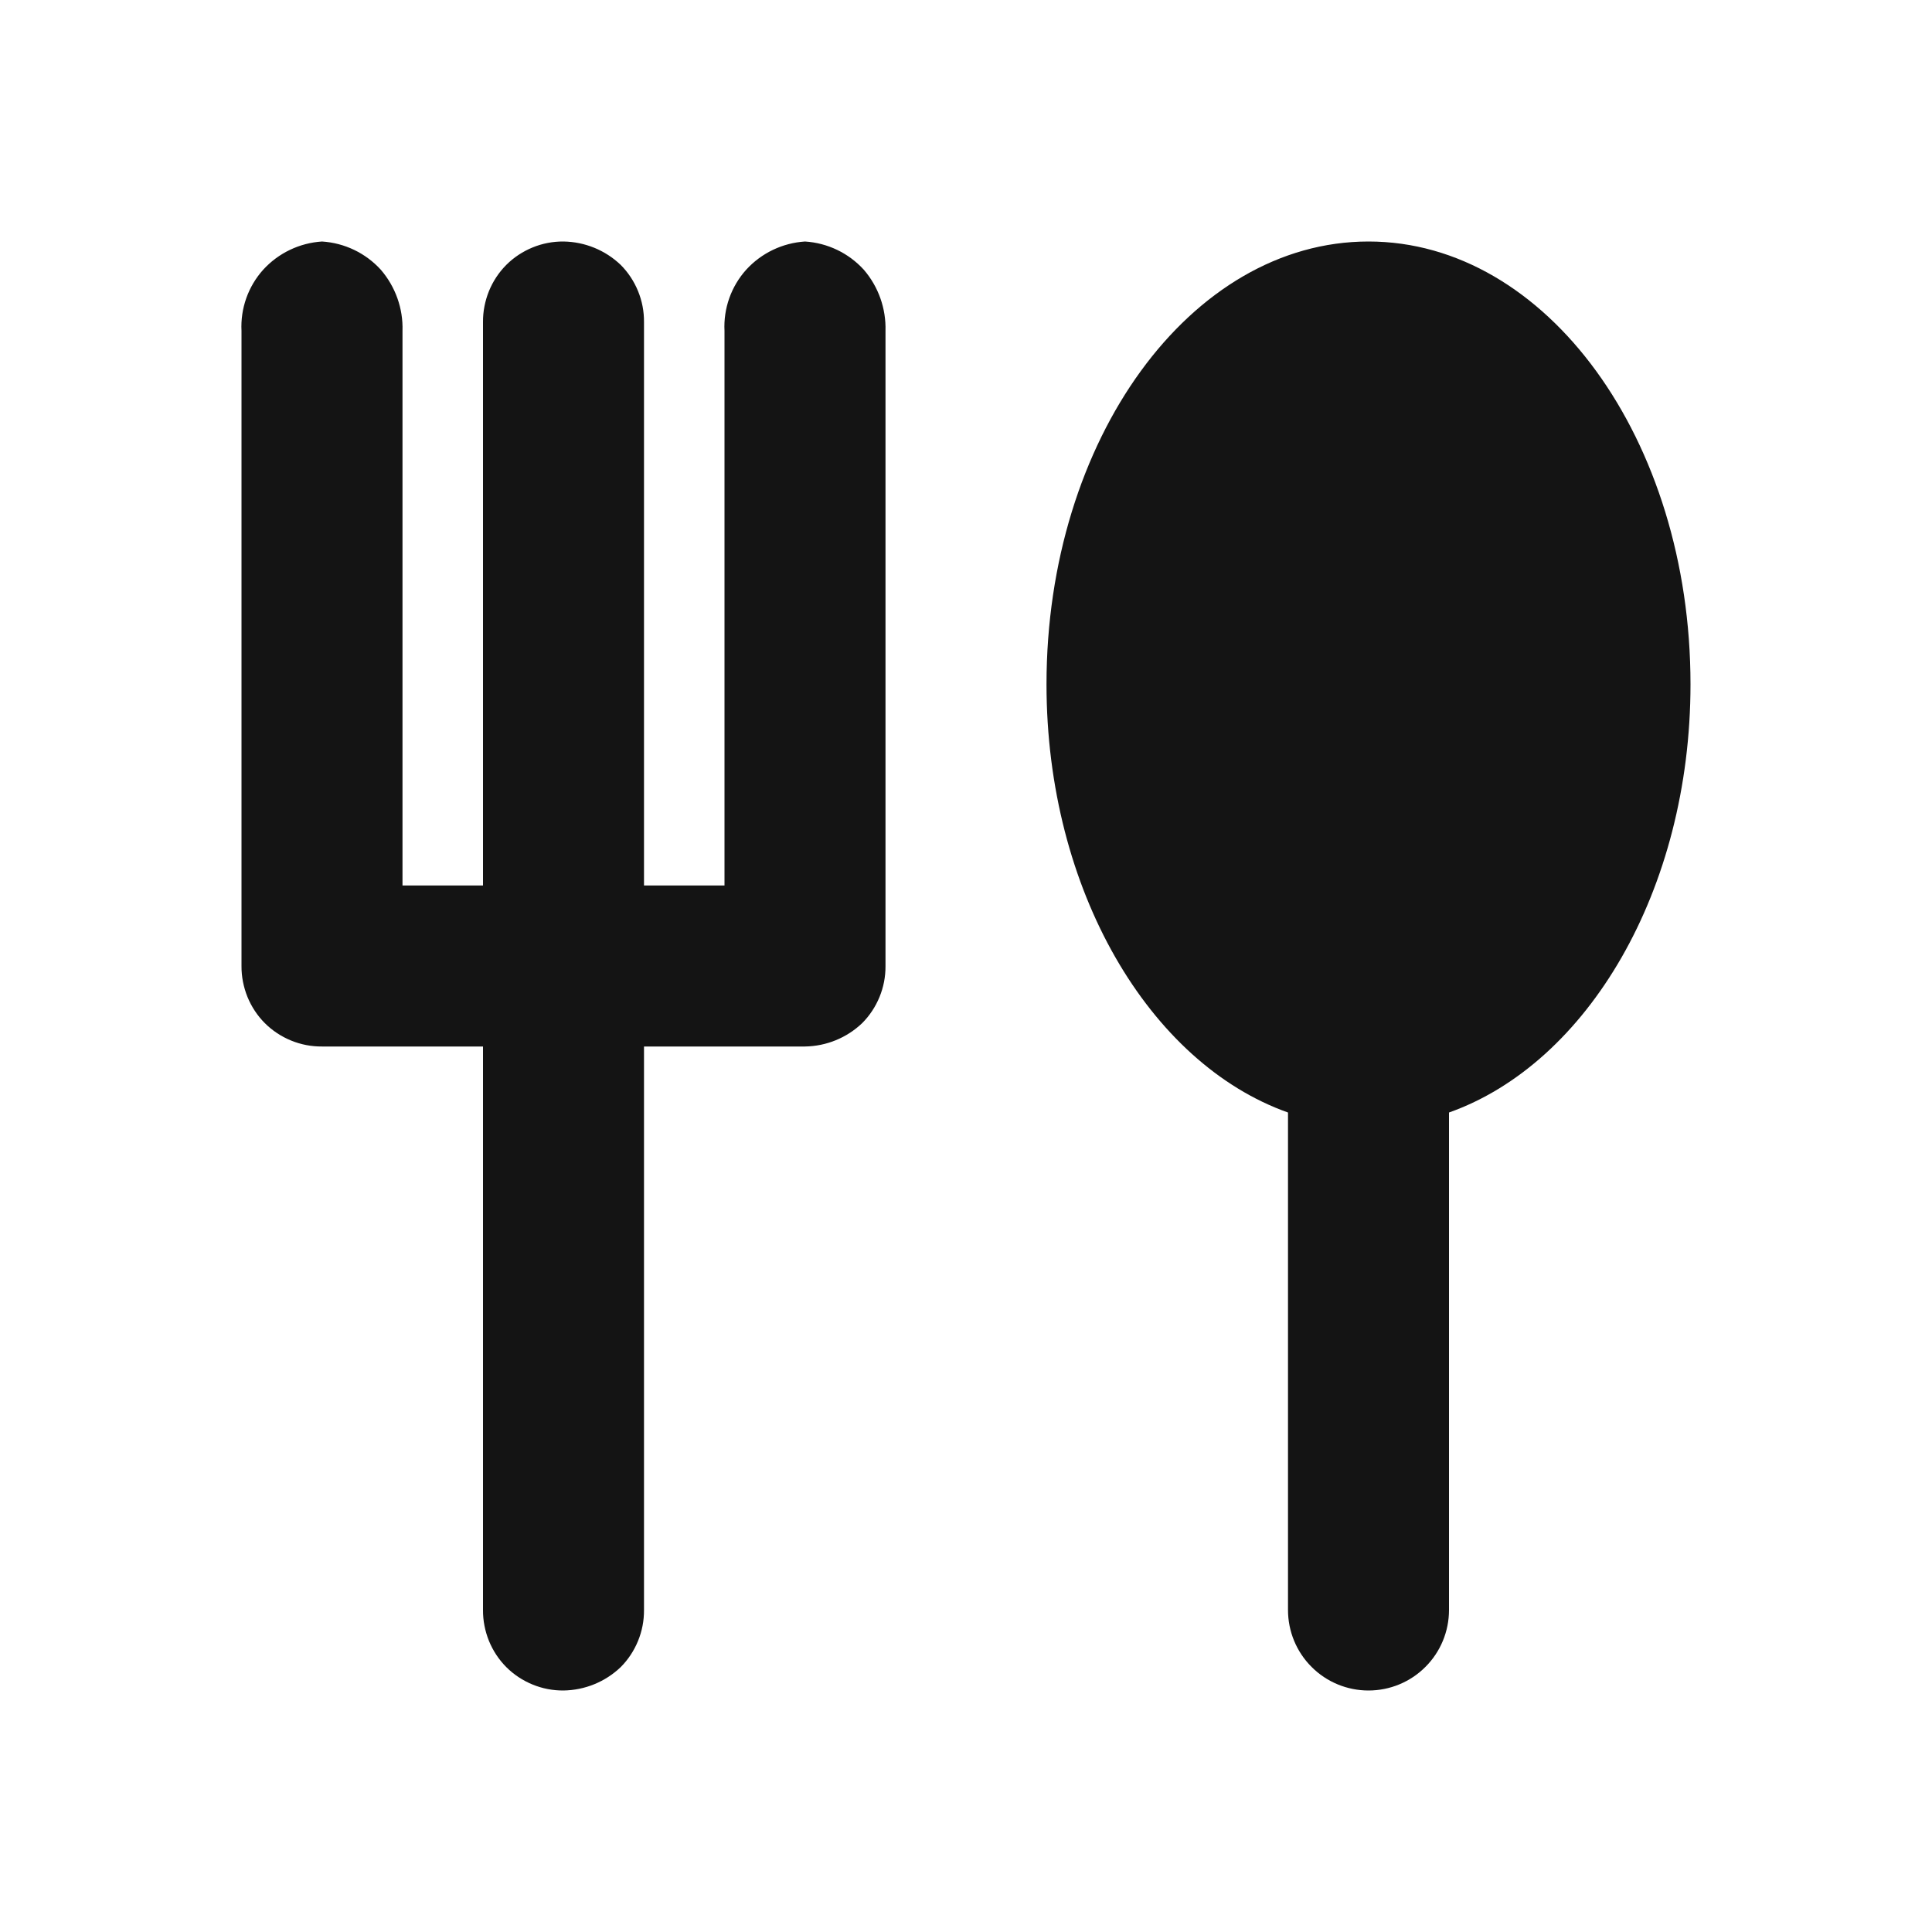 <svg width="24" height="24" viewBox="0 0 24 24" fill="none" xmlns="http://www.w3.org/2000/svg">
<path d="M10 3C9.721 3.018 9.459 3.143 9.27 3.35C9.083 3.558 8.986 3.831 9 4.11V11H8V4C8.001 3.868 7.976 3.738 7.926 3.616C7.876 3.494 7.803 3.383 7.71 3.29C7.518 3.107 7.265 3.004 7 3C6.868 2.999 6.738 3.024 6.616 3.074C6.494 3.124 6.383 3.197 6.29 3.29C6.197 3.383 6.124 3.494 6.074 3.616C6.025 3.738 5.999 3.868 6 4V11H5V4.11C5.009 3.832 4.912 3.561 4.73 3.35C4.541 3.143 4.28 3.018 4 3C3.721 3.018 3.459 3.143 3.27 3.35C3.083 3.558 2.986 3.831 3 4.11V12C2.999 12.132 3.025 12.262 3.074 12.384C3.124 12.506 3.197 12.617 3.29 12.71C3.383 12.803 3.494 12.876 3.616 12.926C3.738 12.976 3.868 13.001 4 13H6V20C5.999 20.132 6.025 20.262 6.074 20.384C6.124 20.506 6.197 20.617 6.29 20.71C6.383 20.803 6.494 20.876 6.616 20.926C6.738 20.976 6.868 21.001 7 21C7.265 20.996 7.518 20.893 7.71 20.71C7.803 20.617 7.876 20.506 7.926 20.384C7.976 20.262 8.001 20.132 8 20V13H10C10.265 12.996 10.518 12.893 10.71 12.71C10.803 12.617 10.876 12.506 10.926 12.384C10.976 12.262 11.001 12.132 11 12V4.11C11.008 3.832 10.912 3.561 10.73 3.35C10.541 3.143 10.28 3.018 10 3ZM17 3C14.79 3 13 5.46 13 8.5C13 11.06 14.28 13.21 16 13.82V20C16 20.265 16.105 20.52 16.293 20.707C16.48 20.895 16.735 21 17 21C17.265 21 17.52 20.895 17.707 20.707C17.895 20.52 18 20.265 18 20V13.82C19.72 13.21 21 11.06 21 8.5C21 5.46 19.21 3 17 3Z" fill="#141414"/>
</svg>
